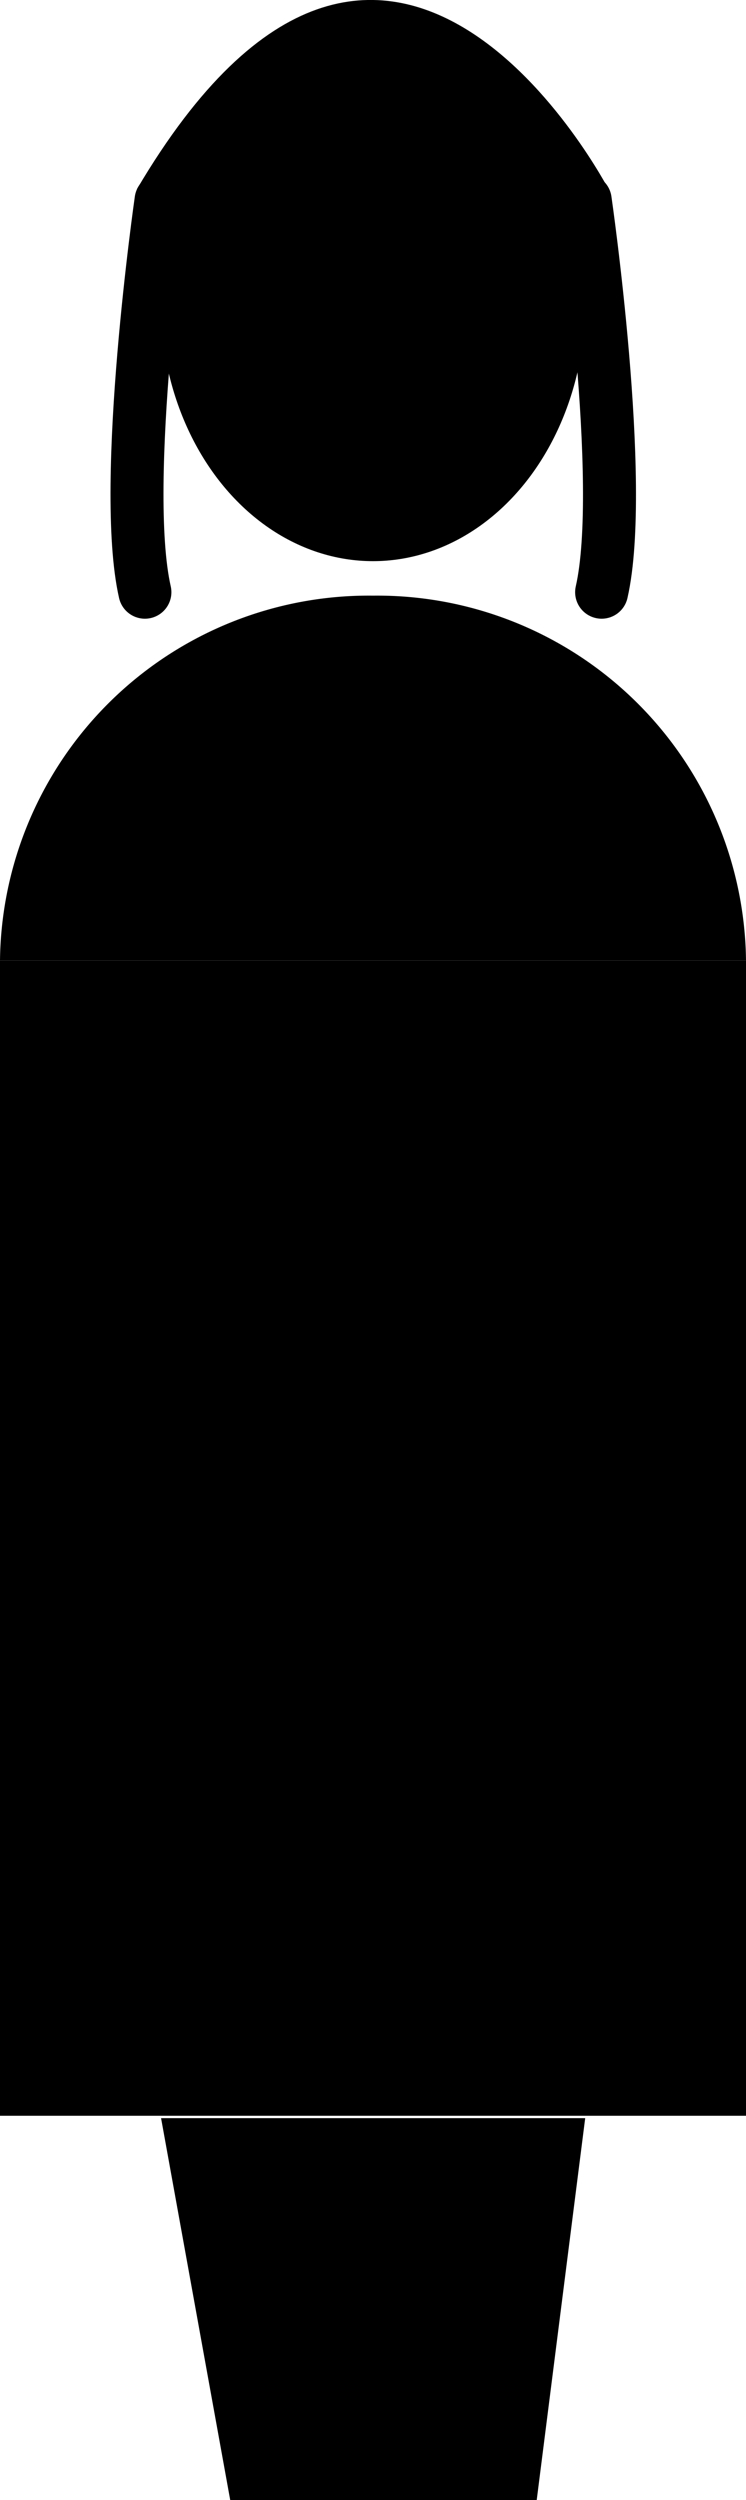 <svg xmlns="http://www.w3.org/2000/svg" viewBox="0 0 28.16 94.27"><defs><style>.cls-1,.cls-2{stroke:#000;stroke-miterlimit:10;}.cls-2{fill:none;stroke-linecap:round;stroke-width:2px;}</style></defs><title>Asset 17</title><g id="Layer_2" data-name="Layer 2"><g id="Layer_1-2" data-name="Layer 1"><ellipse class="cls-1" cx="14.08" cy="11.37" rx="7.52" ry="9.29"/><path d="M28.16,36.22A13.92,13.92,0,0,0,14.08,22.46,13.92,13.92,0,0,0,0,36.22Z"/><rect y="36.22" width="28.16" height="43.56"/><polygon points="22.09 79.87 20.26 94.27 8.69 94.27 6.08 79.87 22.09 79.87"/><path class="cls-2" d="M6.08,7.55S4.54,18.24,5.47,22.33"/><path class="cls-2" d="M22.09,7.55s1.55,10.69.62,14.78"/><path d="M5.17,7.13,23,7.19S14.66-8.95,5.17,7.13Z"/></g></g></svg>